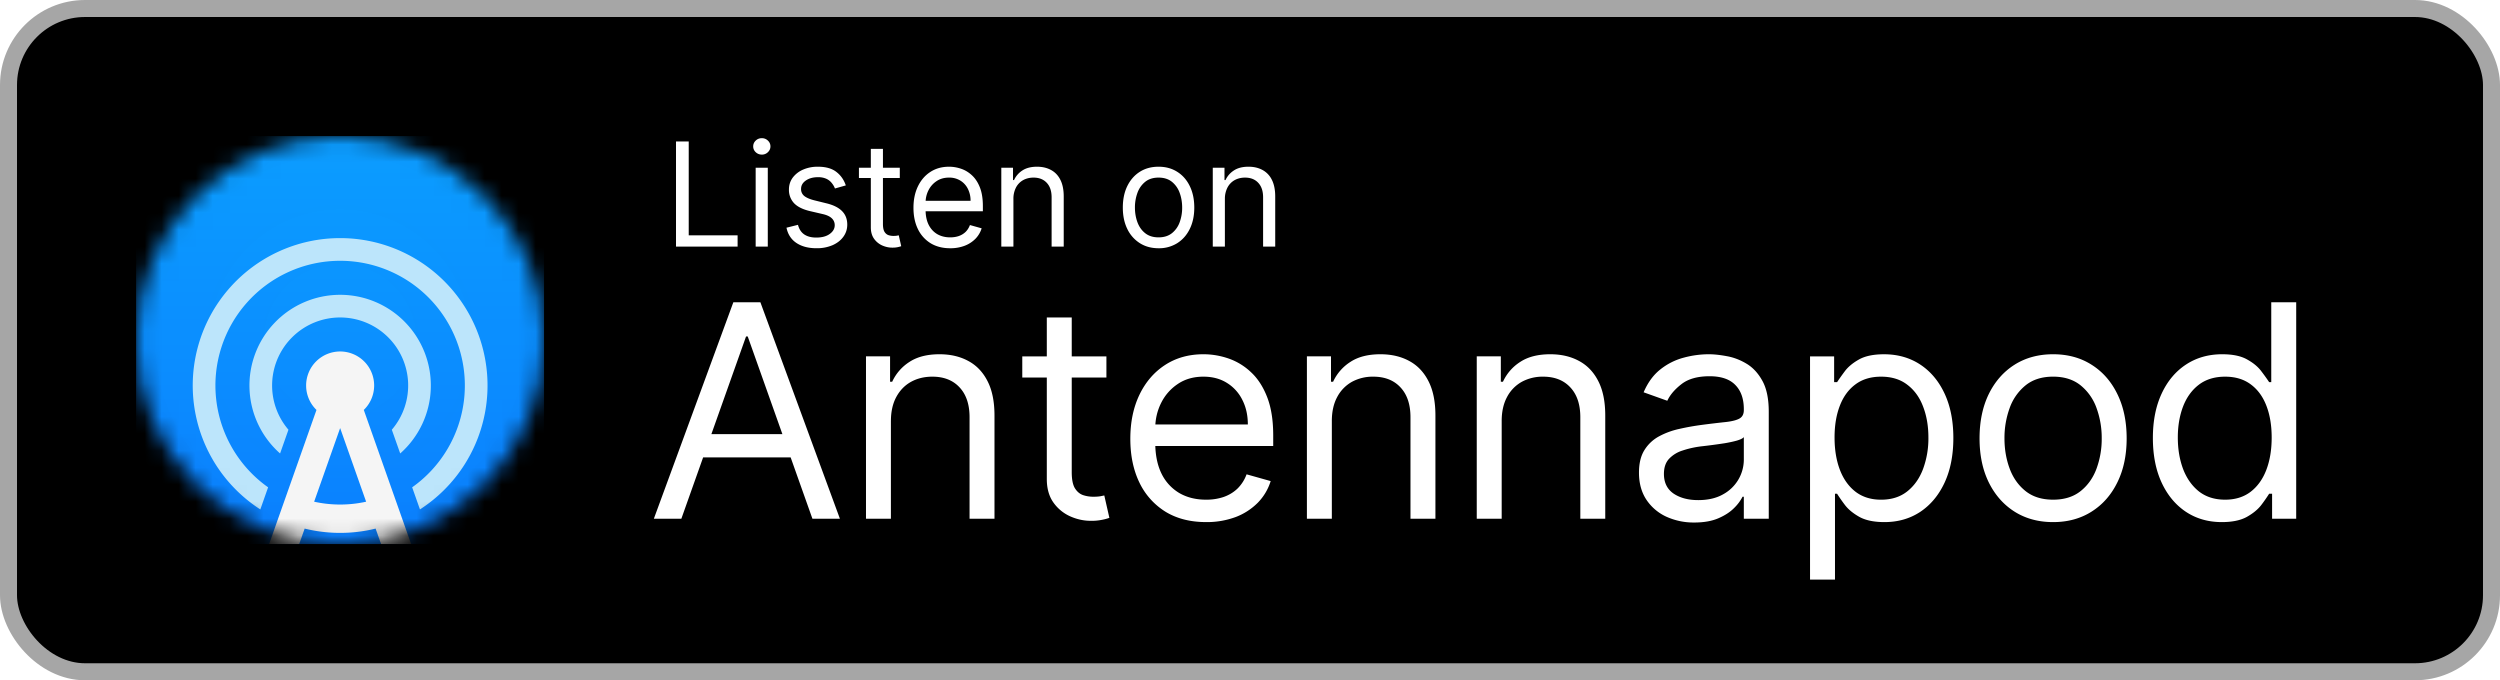 <svg xmlns="http://www.w3.org/2000/svg" fill="none" viewBox="0 0 147 40"><defs><filter id="antennapod-dark__e" width="20" height="18.621" x="10" y="11.333" color-interpolation-filters="sRGB" filterUnits="userSpaceOnUse"><feFlood flood-opacity="0" result="BackgroundImageFix"/><feColorMatrix in="SourceAlpha" result="hardAlpha" values="0 0 0 0 0 0 0 0 0 0 0 0 0 0 0 0 0 0 127 0"/><feOffset dy="1.333"/><feGaussianBlur stdDeviation=".667"/><feColorMatrix values="0 0 0 0 0.102 0 0 0 0 0.137 0 0 0 0 0.494 0 0 0 0.15 0"/><feBlend in2="BackgroundImageFix" mode="multiply" result="effect1_dropShadow_677_2005"/><feColorMatrix in="SourceAlpha" result="hardAlpha" values="0 0 0 0 0 0 0 0 0 0 0 0 0 0 0 0 0 0 127 0"/><feOffset dy=".667"/><feColorMatrix values="0 0 0 0 0.102 0 0 0 0 0.137 0 0 0 0 0.494 0 0 0 0.25 0"/><feBlend in2="effect1_dropShadow_677_2005" mode="multiply" result="effect2_dropShadow_677_2005"/><feBlend in="SourceGraphic" in2="effect2_dropShadow_677_2005" result="shape"/><feColorMatrix in="SourceAlpha" result="hardAlpha" values="0 0 0 0 0 0 0 0 0 0 0 0 0 0 0 0 0 0 127 0"/><feOffset dy=".667"/><feComposite in2="hardAlpha" k2="-1" k3="1" operator="arithmetic"/><feColorMatrix values="0 0 0 0 1 0 0 0 0 1 0 0 0 0 1 0 0 0 0.25 0"/><feBlend in2="shape" result="effect3_innerShadow_677_2005"/></filter><filter id="antennapod-dark__f" width="12.629" height="16.519" x="13.685" y="18" color-interpolation-filters="sRGB" filterUnits="userSpaceOnUse"><feFlood flood-opacity="0" result="BackgroundImageFix"/><feColorMatrix in="SourceAlpha" result="hardAlpha" values="0 0 0 0 0 0 0 0 0 0 0 0 0 0 0 0 0 0 127 0"/><feOffset dy="1.333"/><feGaussianBlur stdDeviation=".667"/><feColorMatrix values="0 0 0 0 0.102 0 0 0 0 0.137 0 0 0 0 0.494 0 0 0 0.25 0"/><feBlend in2="BackgroundImageFix" mode="multiply" result="effect1_dropShadow_677_2005"/><feColorMatrix in="SourceAlpha" result="hardAlpha" values="0 0 0 0 0 0 0 0 0 0 0 0 0 0 0 0 0 0 127 0"/><feOffset dy=".667"/><feColorMatrix values="0 0 0 0 0.102 0 0 0 0 0.137 0 0 0 0 0.494 0 0 0 0.2 0"/><feBlend in2="effect1_dropShadow_677_2005" mode="multiply" result="effect2_dropShadow_677_2005"/><feBlend in="SourceGraphic" in2="effect2_dropShadow_677_2005" result="shape"/><feColorMatrix in="SourceAlpha" result="hardAlpha" values="0 0 0 0 0 0 0 0 0 0 0 0 0 0 0 0 0 0 127 0"/><feOffset dy=".667"/><feComposite in2="hardAlpha" k2="-1" k3="1" operator="arithmetic"/><feColorMatrix values="0 0 0 0 1 0 0 0 0 1 0 0 0 0 1 0 0 0 0.7 0"/><feBlend in2="shape" result="effect3_innerShadow_677_2005"/></filter><radialGradient id="antennapod-dark__d" cx="0" cy="0" r="1" gradientTransform="rotate(90 0 20) scale(16.333)" gradientUnits="userSpaceOnUse"><stop stop-color="#56CBFF"/><stop stop-color="#56CBFF"/><stop offset="0" stop-color="#40C4FF" stop-opacity=".2"/><stop offset="1" stop-color="#0042F9" stop-opacity=".4"/></radialGradient><linearGradient id="antennapod-dark__c" x1="20" x2="20" y1="1.167" y2="36.333" gradientUnits="userSpaceOnUse"><stop stop-color="#0BA7FF"/><stop offset="1" stop-color="#097AFF"/></linearGradient><clipPath id="antennapod-dark__a"><path fill="#fff" d="M8 8h24v24H8z"/></clipPath></defs><rect width="146" height="39" x=".5" y=".5" fill="#000" rx="4.5"/><rect width="146" height="39" x=".5" y=".5" stroke="#A6A6A6" rx="4.5"/><g clip-path="url(#antennapod-dark__a)"><mask id="antennapod-dark__b" width="24" height="24" x="8" y="8" maskUnits="userSpaceOnUse" style="mask-type:alpha"><circle cx="20" cy="20" r="12" fill="#000"/></mask><g mask="url(#antennapod-dark__b)"><path fill="url(#antennapod-dark__c)" d="M2 2h36v36H2z"/><path fill="url(#antennapod-dark__d)" d="M2 2h36v36H2z" opacity=".1" style="mix-blend-mode:hard-light"/><g fill="#BCE5FB" filter="url(#antennapod-dark__e)"><path d="M24.693 27.287a8.667 8.667 0 1 0-9.386 0l.458-1.3a7.333 7.333 0 1 1 8.47 0l.458 1.3Z"/><path d="M23.532 23.997a5.333 5.333 0 1 0-7.063 0l.492-1.396a4 4 0 1 1 6.078 0l.493 1.396Z"/></g><g filter="url(#antennapod-dark__f)"><path fill="#F5F5F5" fill-rule="evenodd" d="M16.7 31.852a18.742 18.742 0 0 1-1.681-.244l3.59-10.171a2 2 0 1 1 2.782 0l3.59 10.171c-.525.102-1.084.183-1.681.244l-1.214-3.438a8.683 8.683 0 0 1-2.086.253c-.72 0-1.418-.088-2.086-.253L16.7 31.852ZM20 27a7.027 7.027 0 0 1-1.528-.167L20 22.503l1.528 4.33A7.024 7.024 0 0 1 20 27Z" clip-rule="evenodd"/></g></g></g><path fill="#fff" d="M39.749 14.5V8.318h.748v5.518h2.874v.664h-3.622Zm4.684 0V9.864h.713V14.5h-.713Zm.362-5.41a.506.506 0 0 1-.359-.141.456.456 0 0 1-.148-.341c0-.133.05-.247.148-.341.1-.095.22-.142.36-.142.138 0 .257.047.356.142.1.094.15.208.15.341 0 .133-.05.246-.15.341a.496.496 0 0 1-.357.142Zm4.94 1.812-.64.181c-.04-.107-.1-.21-.179-.31a.865.865 0 0 0-.313-.254 1.14 1.14 0 0 0-.51-.1c-.284 0-.52.065-.71.196-.187.129-.28.293-.28.492a.51.51 0 0 0 .192.42c.13.102.33.188.604.256l.688.17c.415.1.724.254.927.461.203.206.305.47.305.794 0 .266-.077.503-.23.713-.15.209-.362.374-.633.495a2.33 2.33 0 0 1-.948.18c-.473 0-.864-.102-1.174-.307-.31-.205-.506-.505-.589-.9l.676-.169c.065.25.186.437.365.562.182.124.418.187.71.187.332 0 .595-.07.79-.211.198-.143.296-.314.296-.514a.54.54 0 0 0-.169-.404c-.112-.11-.285-.193-.519-.248l-.773-.18c-.424-.101-.736-.257-.935-.469a1.133 1.133 0 0 1-.296-.8c0-.261.073-.493.22-.694a1.5 1.5 0 0 1 .607-.474 2.13 2.13 0 0 1 .875-.172c.46 0 .82.1 1.081.302.264.201.45.467.561.797Zm3.173-1.038v.603h-2.403v-.603h2.403Zm-1.703-1.111h.712v4.419c0 .201.03.352.088.453.06.098.137.165.23.199a.92.92 0 0 0 .298.048c.079 0 .143-.004.194-.012l.12-.024.145.64a1.491 1.491 0 0 1-.531.085c-.201 0-.399-.044-.592-.13a1.177 1.177 0 0 1-.477-.396c-.125-.177-.187-.4-.187-.67V8.753Zm4.668 5.844c-.447 0-.832-.099-1.156-.296a1.99 1.99 0 0 1-.745-.833c-.174-.358-.26-.775-.26-1.25s.086-.893.26-1.256c.175-.364.418-.648.73-.85.314-.206.68-.309 1.099-.309.241 0 .48.04.715.121.236.08.45.211.643.392.193.18.347.417.462.713.115.296.172.66.172 1.092v.302h-3.574v-.616h2.85a1.52 1.52 0 0 0-.157-.7 1.183 1.183 0 0 0-.441-.486 1.234 1.234 0 0 0-.67-.178c-.284 0-.53.07-.737.212a1.39 1.39 0 0 0-.474.543c-.11.223-.166.463-.166.718v.41c0 .35.06.648.181.891.123.242.293.426.51.553.218.124.47.187.758.187.187 0 .356-.027.507-.079.153-.054.285-.135.396-.241.11-.109.196-.244.256-.405l.689.193a1.526 1.526 0 0 1-.366.616 1.78 1.78 0 0 1-.634.41 2.35 2.35 0 0 1-.848.146Zm3.716-2.886V14.5h-.712V9.864h.688v.724h.06a1.33 1.33 0 0 1 .495-.567c.222-.145.507-.218.858-.218.313 0 .588.065.823.193.236.127.42.32.55.58.13.258.196.584.196.978V14.5h-.712v-2.898c0-.364-.095-.648-.284-.85-.19-.206-.449-.309-.779-.309-.227 0-.43.05-.61.148a1.058 1.058 0 0 0-.42.432 1.43 1.43 0 0 0-.153.688Zm8.534 2.886c-.419 0-.786-.1-1.102-.3a2.018 2.018 0 0 1-.736-.835c-.175-.358-.263-.777-.263-1.256 0-.483.088-.905.263-1.265.177-.36.422-.64.736-.839.316-.2.683-.299 1.102-.299.418 0 .785.1 1.099.3.316.198.561.478.736.838.177.36.266.782.266 1.265 0 .479-.089.898-.266 1.256-.175.358-.42.636-.736.836a2.01 2.01 0 0 1-1.1.299Zm0-.64c.318 0 .58-.082.785-.245a1.44 1.44 0 0 0 .456-.643 2.47 2.47 0 0 0 .147-.863c0-.31-.049-.599-.147-.866a1.46 1.46 0 0 0-.456-.65c-.206-.164-.467-.247-.785-.247s-.58.083-.785.248a1.46 1.46 0 0 0-.456.649 2.487 2.487 0 0 0-.148.866c0 .31.05.598.148.863.099.266.25.48.456.643.205.163.467.245.785.245Zm3.9-2.246V14.5h-.712V9.864H72v.724h.06c.11-.235.274-.424.496-.567.221-.145.507-.218.857-.218.314 0 .589.065.824.193a1.3 1.3 0 0 1 .55.58c.13.258.196.584.196.978V14.5h-.713v-2.898c0-.364-.094-.648-.284-.85-.189-.206-.448-.309-.778-.309-.228 0-.43.05-.61.148a1.059 1.059 0 0 0-.42.432 1.43 1.43 0 0 0-.154.688ZM40.063 30.5h-1.616l4.674-12.727h1.59L49.386 30.5H47.77l-3.803-10.714h-.1L40.064 30.5Zm.597-4.972h6.513v1.368H40.66v-1.368Zm11.725-.77V30.5H50.92v-9.546h1.416v1.492h.125a2.726 2.726 0 0 1 1.019-1.168c.456-.299 1.044-.448 1.765-.448.646 0 1.212.133 1.696.398.485.261.862.659 1.131 1.193.27.53.404 1.202.404 2.014V30.5H57.01v-5.966c0-.75-.195-1.334-.584-1.752-.39-.423-.924-.634-1.604-.634-.468 0-.886.101-1.255.304-.365.203-.653.5-.864.889-.211.39-.317.862-.317 1.417Zm12.672-3.803v1.242H60.11v-1.242h4.947Zm-3.505-2.287h1.466v9.098c0 .414.06.725.18.932.125.203.282.34.473.41.194.066.4.1.615.1.162 0 .294-.009.398-.025l.248-.05.299 1.317a2.97 2.97 0 0 1-.417.112 3.06 3.06 0 0 1-.677.062c-.414 0-.82-.089-1.218-.267a2.42 2.42 0 0 1-.982-.814c-.257-.365-.385-.825-.385-1.38v-9.495Zm9.36 12.03c-.92 0-1.713-.202-2.38-.608a4.087 4.087 0 0 1-1.535-1.715c-.356-.738-.534-1.595-.534-2.573s.178-1.84.534-2.585c.36-.75.862-1.334 1.504-1.753.646-.422 1.4-.634 2.262-.634.497 0 .988.083 1.473.249a3.65 3.65 0 0 1 1.324.808c.397.368.714.857.95 1.466.237.61.355 1.36.355 2.25v.621h-7.358v-1.267h5.866c0-.539-.107-1.02-.323-1.442a2.435 2.435 0 0 0-.907-1c-.39-.245-.85-.367-1.38-.367-.584 0-1.09.145-1.516.435a2.862 2.862 0 0 0-.976 1.118c-.228.46-.342.953-.342 1.48v.845c0 .72.125 1.332.373 1.833a2.69 2.69 0 0 0 1.05 1.137c.448.257.968.385 1.56.385a3.16 3.16 0 0 0 1.044-.161c.315-.112.587-.278.814-.497a2.26 2.26 0 0 0 .529-.833l1.417.398c-.15.48-.4.903-.752 1.267a3.67 3.67 0 0 1-1.305.846 4.86 4.86 0 0 1-1.747.298Zm7.4-5.94V30.5h-1.466v-9.546h1.417v1.492h.124a2.727 2.727 0 0 1 1.02-1.168c.455-.299 1.043-.448 1.764-.448.646 0 1.212.133 1.697.398.484.261.861.659 1.13 1.193.27.53.405 1.202.405 2.014V30.5h-1.467v-5.966c0-.75-.195-1.334-.584-1.752-.39-.423-.924-.634-1.604-.634a2.56 2.56 0 0 0-1.255.304 2.19 2.19 0 0 0-.864.889c-.211.39-.317.862-.317 1.417Zm9.987 0V30.5h-1.466v-9.546h1.416v1.492h.125a2.726 2.726 0 0 1 1.019-1.168c.456-.299 1.044-.448 1.765-.448.646 0 1.212.133 1.696.398.485.261.862.659 1.131 1.193.27.53.404 1.202.404 2.014V30.5h-1.466v-5.966c0-.75-.195-1.334-.584-1.752-.39-.423-.924-.634-1.604-.634a2.56 2.56 0 0 0-1.255.304 2.18 2.18 0 0 0-.864.889c-.211.39-.317.862-.317 1.417Zm11.33 5.966a3.878 3.878 0 0 1-1.648-.342 2.826 2.826 0 0 1-1.174-1c-.29-.44-.435-.97-.435-1.591 0-.547.108-.99.323-1.33a2.28 2.28 0 0 1 .864-.808 4.54 4.54 0 0 1 1.193-.435c.44-.1.88-.178 1.324-.236a56.63 56.63 0 0 1 1.41-.168c.365-.042.63-.11.796-.205.17-.096.255-.261.255-.498v-.05c0-.612-.168-1.089-.504-1.428-.331-.34-.834-.51-1.51-.51-.7 0-1.249.153-1.647.46-.397.306-.677.634-.839.982l-1.392-.498c.249-.58.58-1.031.995-1.354a3.727 3.727 0 0 1 1.367-.684 5.674 5.674 0 0 1 1.466-.199c.307 0 .659.038 1.057.112.402.07.789.218 1.162.441.377.224.69.562.938 1.013.249.452.373 1.057.373 1.815V30.5h-1.466v-1.293h-.075a2.57 2.57 0 0 1-.497.665c-.232.236-.541.437-.926.603-.385.166-.856.249-1.41.249Zm.223-1.318c.58 0 1.069-.114 1.467-.341a2.326 2.326 0 0 0 1.218-2.02v-1.343c-.062.075-.199.143-.41.205-.208.058-.448.11-.721.156a33.17 33.17 0 0 1-1.405.186c-.381.05-.737.13-1.069.243a1.842 1.842 0 0 0-.795.49c-.199.216-.298.51-.298.883 0 .51.188.895.565 1.156.381.257.864.385 1.448.385Zm6.578 4.674V20.955h1.417v1.516h.174c.108-.166.257-.377.448-.634.194-.261.472-.493.832-.696.365-.207.858-.31 1.479-.31.804 0 1.513.2 2.126.602.613.402 1.091.972 1.435 1.709.344.738.516 1.608.516 2.61 0 1.011-.172 1.887-.516 2.629-.344.737-.82 1.309-1.429 1.715-.609.402-1.311.603-2.107.603-.613 0-1.104-.102-1.473-.305-.368-.207-.652-.44-.851-.702a9.455 9.455 0 0 1-.46-.659h-.124v5.047h-1.467Zm1.442-8.353c0 .721.106 1.357.317 1.908.211.547.52.976.926 1.287.406.306.903.46 1.491.46.614 0 1.125-.162 1.535-.485.415-.328.725-.767.933-1.318a5.177 5.177 0 0 0 .316-1.852c0-.67-.103-1.276-.31-1.814-.203-.543-.512-.972-.926-1.287-.41-.319-.926-.478-1.548-.478-.596 0-1.098.15-1.504.453-.406.299-.712.717-.919 1.256-.207.534-.311 1.158-.311 1.87Zm12.85 4.972c-.862 0-1.618-.205-2.268-.615-.646-.41-1.152-.984-1.516-1.722-.361-.737-.541-1.599-.541-2.585 0-.994.18-1.862.541-2.604.364-.741.87-1.317 1.516-1.727.65-.41 1.406-.616 2.268-.616.862 0 1.616.205 2.262.616.651.41 1.156.985 1.517 1.727.364.742.546 1.61.546 2.604 0 .986-.182 1.848-.546 2.585-.361.738-.866 1.312-1.517 1.722-.646.41-1.4.615-2.262.615Zm0-1.318c.655 0 1.193-.167 1.616-.503.422-.336.735-.777.938-1.324a5.063 5.063 0 0 0 .305-1.777 5.12 5.12 0 0 0-.305-1.784 3.01 3.01 0 0 0-.938-1.336c-.423-.34-.961-.51-1.616-.51-.654 0-1.193.17-1.616.51a3.01 3.01 0 0 0-.938 1.336 5.12 5.12 0 0 0-.305 1.784c0 .638.102 1.23.305 1.777.203.547.516.988.938 1.324.423.336.962.503 1.616.503Zm9.919 1.318c-.796 0-1.498-.201-2.107-.603-.609-.406-1.086-.978-1.429-1.715-.344-.742-.516-1.618-.516-2.629 0-1.002.172-1.872.516-2.61.343-.737.822-1.307 1.435-1.709.613-.402 1.322-.603 2.125-.603.622 0 1.113.104 1.473.311.365.203.642.435.833.696.195.257.346.468.454.634h.124v-4.698h1.467V30.5h-1.417v-1.467h-.174a9.455 9.455 0 0 1-.46.66c-.199.26-.483.494-.852.701-.368.203-.859.305-1.472.305Zm.198-1.318c.589 0 1.086-.153 1.492-.46.406-.31.715-.739.926-1.286.211-.55.317-1.187.317-1.908 0-.712-.104-1.336-.311-1.87-.207-.539-.514-.957-.92-1.256-.406-.302-.907-.453-1.504-.453-.621 0-1.139.16-1.553.478-.41.315-.719.744-.926 1.287-.203.538-.305 1.143-.305 1.814 0 .68.104 1.297.311 1.852.211.551.522.99.932 1.318.415.323.928.484 1.541.484Z"/></svg>